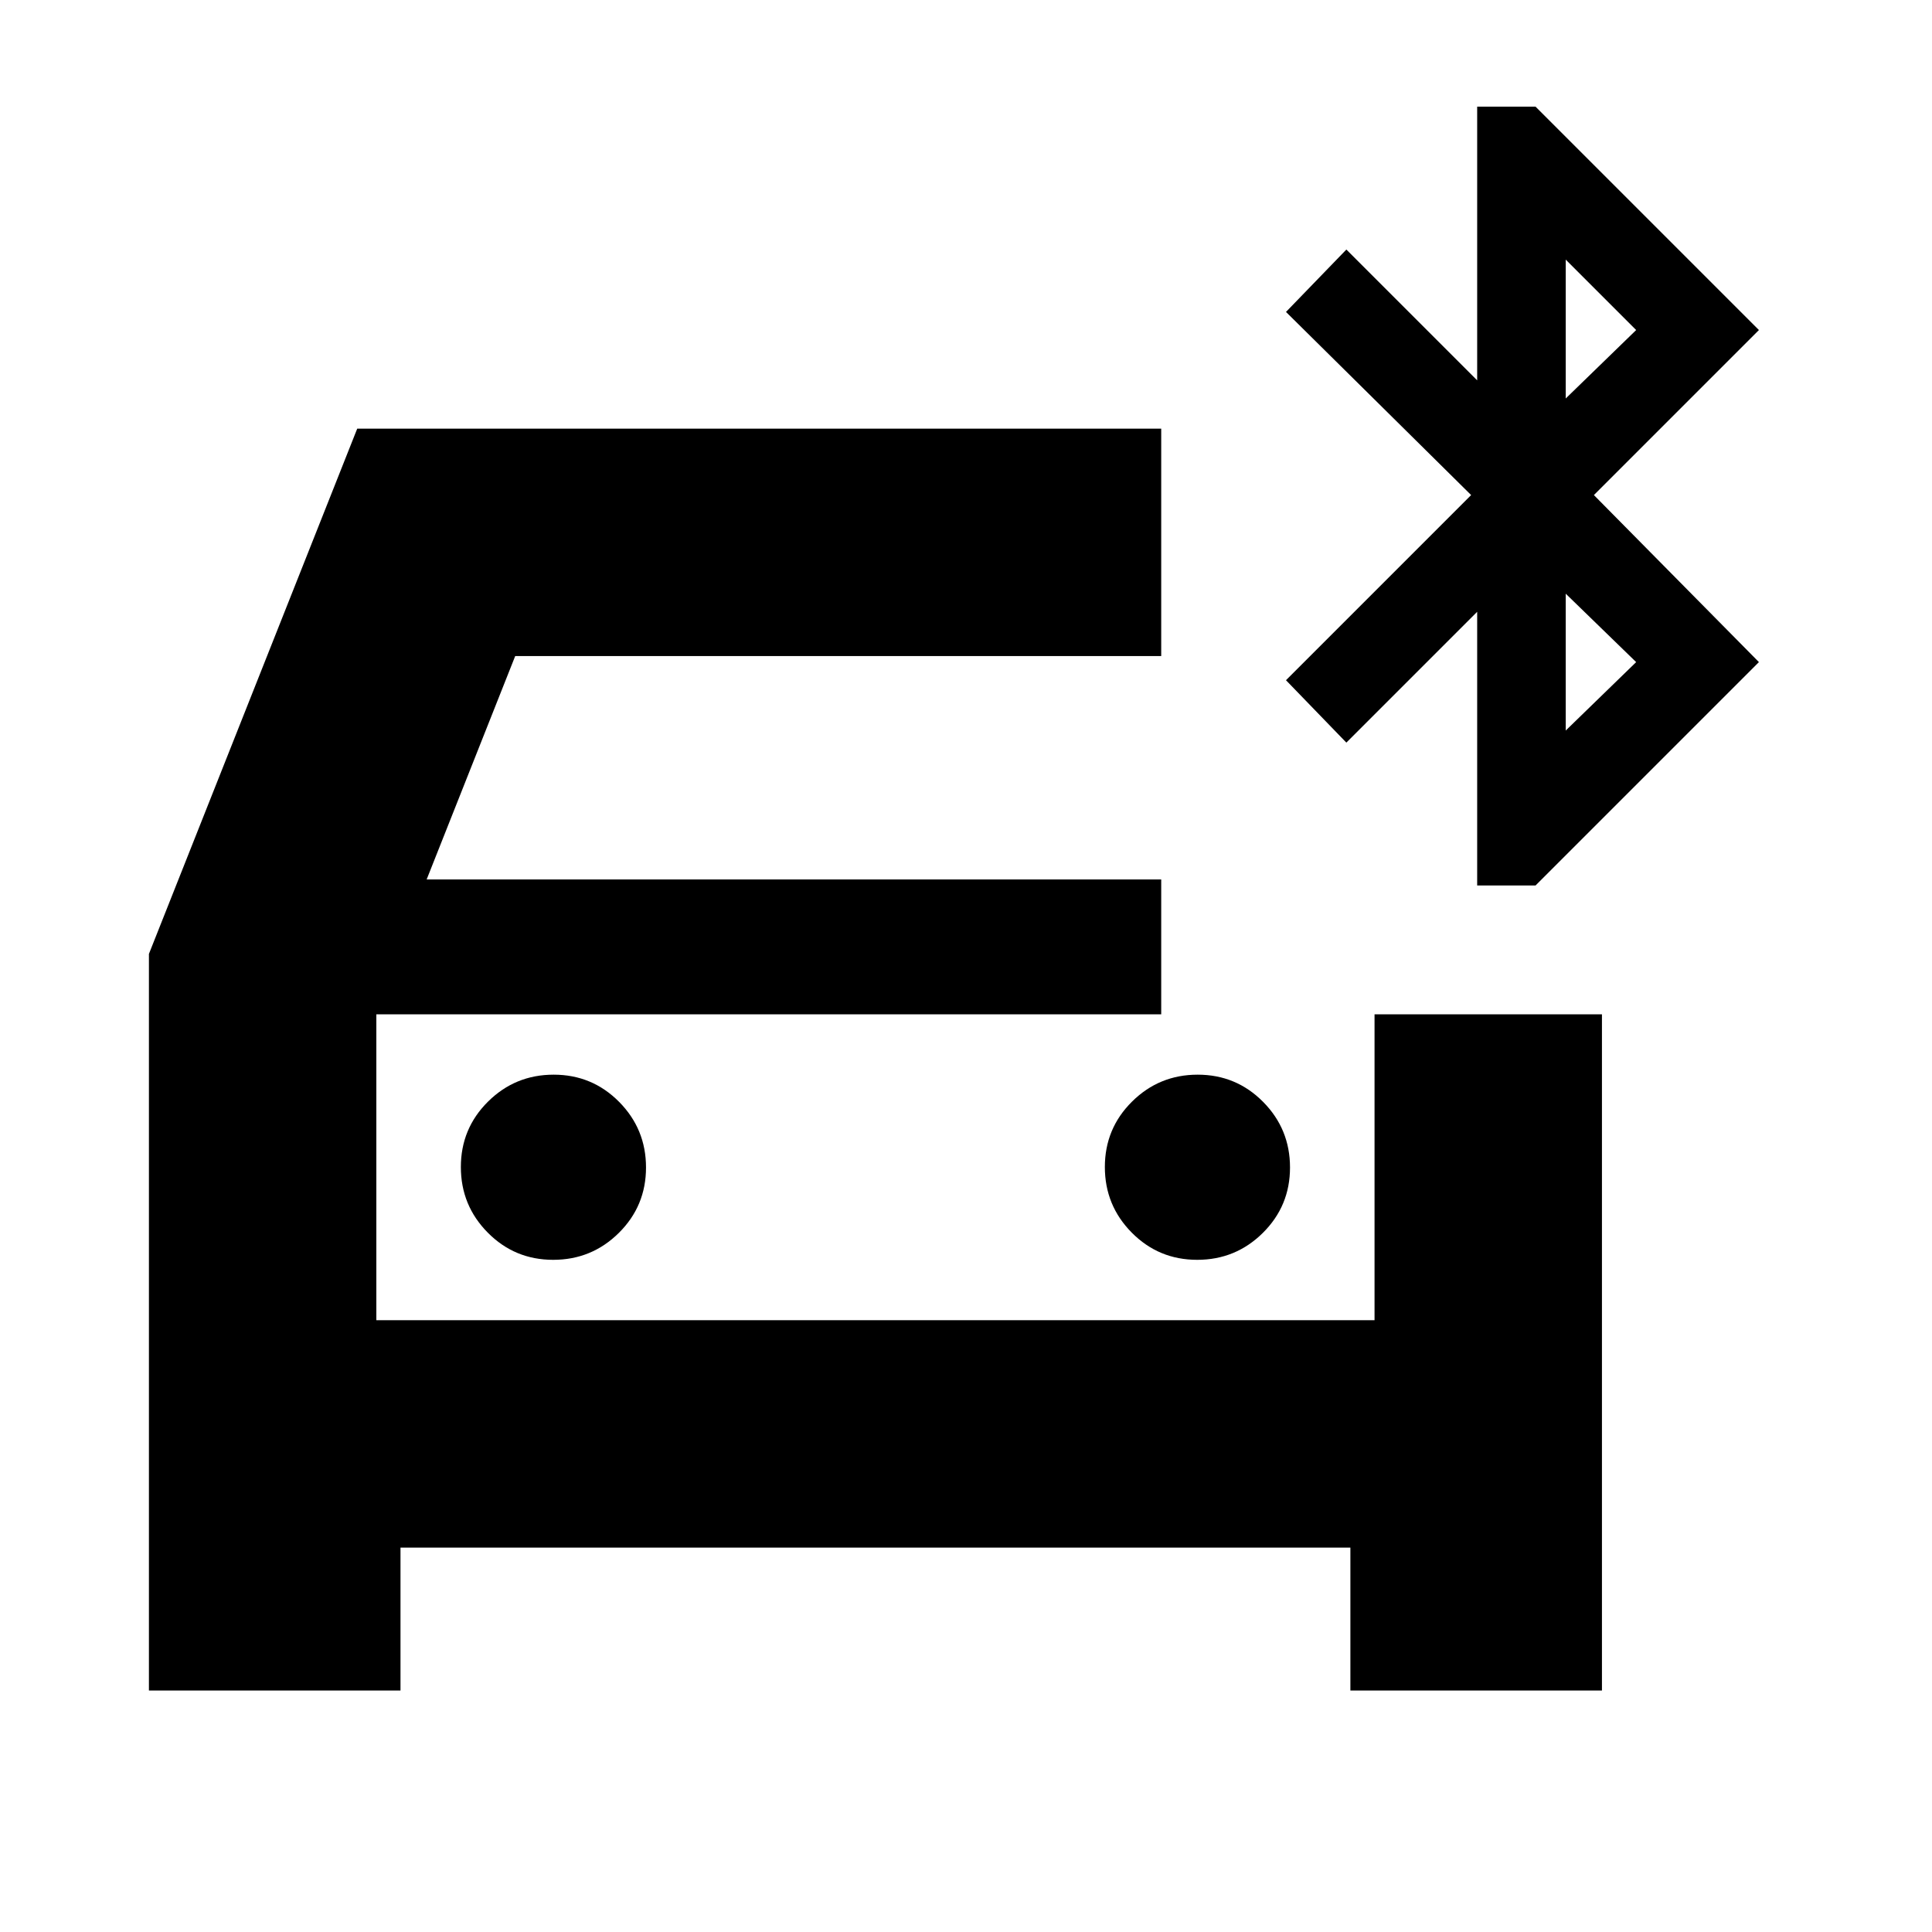 <svg xmlns="http://www.w3.org/2000/svg" height="20" viewBox="0 -960 960 960" width="20"><path d="M274.88-334q19.12 0 32.62-13.38 13.5-13.38 13.5-32.5 0-19.12-13.38-32.62-13.38-13.5-32.5-13.5-19.12 0-32.62 13.38-13.5 13.38-13.5 32.5 0 19.12 13.38 32.62 13.38 13.5 32.5 13.5Zm320 0q19.12 0 32.62-13.38 13.5-13.38 13.5-32.5 0-19.12-13.38-32.62-13.38-13.5-32.5-13.5-19.12 0-32.62 13.38-13.5 13.38-13.5 32.5 0 19.12 13.38 32.62 13.38 13.5 32.5 13.5ZM74-120v-366l103.5-261H577v113H256l-44 111h365v67H187v152h496v-152h113v336H671v-71H199v71H74Zm660-400v-136l-65 65-30-31 92-92-92-91 30-31 65 65v-136h29l111 111-82 82 82 83-111 111h-29Zm44-242 35-34-35-35v69Zm0 165 35-34-35-34v68ZM187-456v152-152Z"/></svg>